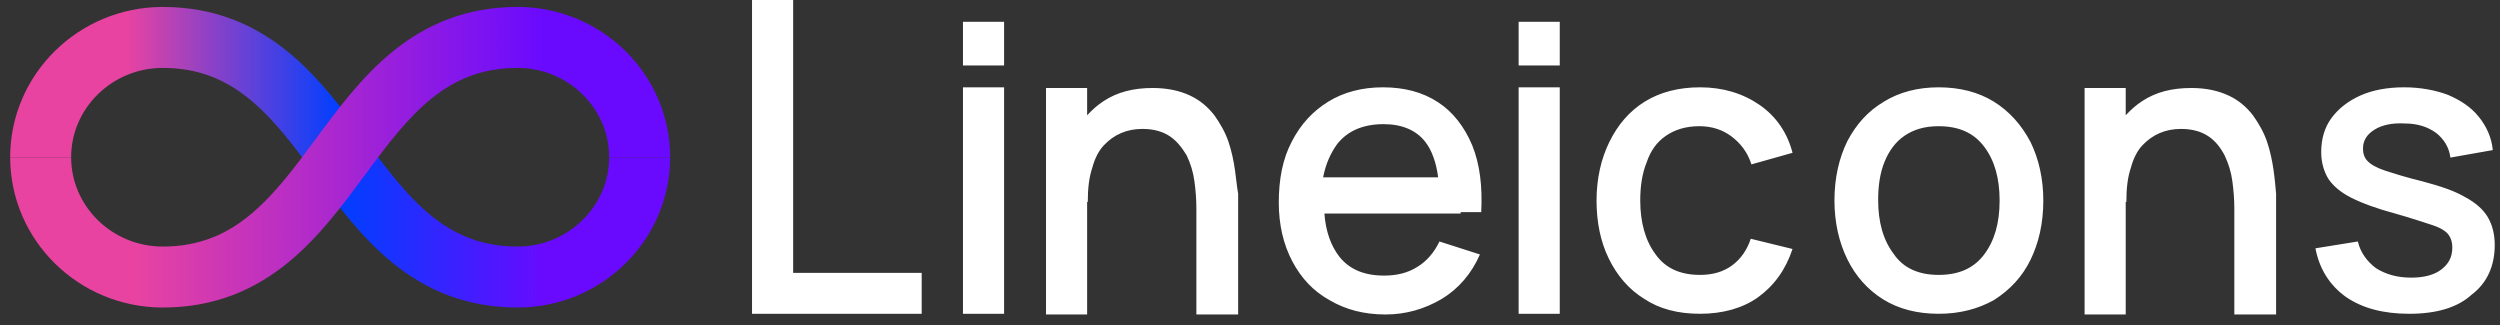 <svg width="123" height="16" viewBox="0 0 123 16" fill="none" xmlns="http://www.w3.org/2000/svg">
<rect x="0" y="0" width="123" height="16" fill="#333333" stroke="none"/>
<path d="M16.735 7.736C18.909 10.683 21.119 13.63 25.466 13.63C28.781 13.63 31.471 10.978 31.471 7.736" stroke="url(#paint0_linear)" stroke-width="3" stroke-miterlimit="10"/>
<path d="M2 7.736C2 4.494 4.689 1.842 8.005 1.842C12.351 1.842 14.562 4.789 16.735 7.736" stroke="url(#paint1_linear)" stroke-width="3" stroke-miterlimit="10"/>
<path d="M31.471 7.736C31.471 4.494 28.781 1.842 25.466 1.842C21.119 1.842 18.909 4.789 16.735 7.736C14.562 10.683 12.351 13.63 8.005 13.63C4.689 13.63 2 10.978 2 7.736" stroke="url(#paint2_linear)" stroke-width="3" stroke-miterlimit="10"/>
<path d="M37 15.438V0H39.023V13.425H45.347V15.438H37ZM47.378 3.222V1.074H49.401V3.222H47.378ZM47.378 15.438V4.296H49.401V15.438H47.378ZM74.717 3.222V1.074H76.74V3.222H74.717ZM74.717 15.438V4.296H76.74V15.438H74.717ZM60.759 8.357C60.696 7.921 60.601 7.451 60.443 6.981C60.285 6.511 60.032 6.075 59.747 5.672C59.431 5.269 59.051 4.934 58.546 4.699C58.04 4.464 57.439 4.329 56.712 4.329C55.764 4.329 54.973 4.531 54.309 4.967C53.993 5.169 53.74 5.403 53.487 5.672V4.329H51.464V15.472H53.487V9.934H53.519C53.519 9.263 53.582 8.726 53.74 8.256C53.867 7.786 54.056 7.417 54.309 7.149C54.562 6.88 54.846 6.679 55.163 6.545C55.479 6.41 55.827 6.343 56.206 6.343C56.776 6.343 57.218 6.477 57.566 6.712C57.914 6.947 58.166 7.283 58.388 7.652C58.577 8.055 58.704 8.458 58.767 8.927C58.831 9.397 58.862 9.834 58.862 10.27V15.472H60.917V9.532C60.854 9.196 60.822 8.793 60.759 8.357ZM111.857 8.357C111.794 7.921 111.699 7.451 111.541 6.981C111.383 6.511 111.13 6.075 110.845 5.672C110.529 5.269 110.15 4.934 109.644 4.699C109.138 4.464 108.538 4.329 107.811 4.329C106.862 4.329 106.072 4.531 105.407 4.967C105.091 5.169 104.838 5.403 104.585 5.672V4.329H102.562V15.472H104.585V9.934H104.617C104.617 9.263 104.68 8.726 104.838 8.256C104.965 7.786 105.154 7.417 105.407 7.149C105.661 6.88 105.945 6.679 106.261 6.545C106.577 6.41 106.925 6.343 107.304 6.343C107.874 6.343 108.316 6.477 108.664 6.712C109.012 6.947 109.265 7.283 109.455 7.652C109.644 8.055 109.771 8.458 109.834 8.927C109.897 9.397 109.929 9.834 109.929 10.27V15.472H111.984V9.532C111.952 9.196 111.921 8.793 111.857 8.357ZM71.864 10.438H72.876C72.939 9.162 72.812 8.088 72.433 7.149C72.054 6.243 71.484 5.504 70.757 5.034C69.999 4.531 69.082 4.296 68.039 4.296C67.027 4.296 66.11 4.531 65.351 5.001C64.592 5.471 63.992 6.108 63.549 6.981C63.106 7.82 62.916 8.827 62.916 9.968C62.916 11.042 63.138 12.015 63.58 12.854C64.023 13.693 64.624 14.331 65.414 14.767C66.205 15.237 67.121 15.472 68.165 15.472C69.176 15.472 70.094 15.204 70.947 14.7C71.769 14.197 72.402 13.458 72.812 12.519L70.821 11.881C70.568 12.418 70.188 12.854 69.746 13.123C69.271 13.425 68.734 13.559 68.102 13.559C67.121 13.559 66.394 13.257 65.888 12.619C65.477 12.082 65.224 11.377 65.161 10.505H70.947H71.864V10.438ZM65.793 7.082C66.3 6.444 67.058 6.108 68.07 6.108C68.987 6.108 69.683 6.41 70.125 6.981C70.441 7.384 70.663 7.988 70.757 8.726H65.098C65.224 8.055 65.477 7.518 65.793 7.082ZM83.641 15.438C82.565 15.438 81.648 15.204 80.89 14.7C80.131 14.23 79.561 13.559 79.151 12.72C78.74 11.881 78.55 10.908 78.55 9.867C78.55 8.793 78.771 7.82 79.182 6.981C79.594 6.142 80.163 5.471 80.921 5.001C81.68 4.531 82.597 4.296 83.641 4.296C84.778 4.296 85.758 4.598 86.581 5.169C87.402 5.739 87.94 6.545 88.193 7.518L86.17 8.088C85.98 7.484 85.632 7.048 85.189 6.712C84.747 6.377 84.21 6.209 83.609 6.209C82.945 6.209 82.407 6.377 81.965 6.679C81.522 6.981 81.206 7.417 81.016 7.988C80.795 8.525 80.7 9.162 80.7 9.867C80.7 10.941 80.953 11.847 81.459 12.519C81.933 13.19 82.66 13.525 83.641 13.525C84.304 13.525 84.81 13.358 85.221 13.056C85.632 12.754 85.948 12.317 86.138 11.747L88.193 12.25C87.846 13.29 87.276 14.062 86.486 14.633C85.727 15.17 84.747 15.438 83.641 15.438ZM95.378 15.438C94.334 15.438 93.417 15.204 92.659 14.734C91.9 14.264 91.299 13.593 90.888 12.754C90.477 11.915 90.255 10.941 90.255 9.867C90.255 8.76 90.477 7.786 90.888 6.947C91.331 6.108 91.9 5.471 92.69 5.001C93.449 4.531 94.366 4.296 95.378 4.296C96.421 4.296 97.338 4.531 98.096 5.001C98.856 5.471 99.456 6.142 99.899 6.981C100.31 7.82 100.531 8.793 100.531 9.867C100.531 10.975 100.31 11.948 99.899 12.787C99.488 13.626 98.887 14.264 98.096 14.767C97.306 15.204 96.421 15.438 95.378 15.438ZM95.378 13.525C96.389 13.525 97.117 13.19 97.622 12.519C98.128 11.847 98.381 10.975 98.381 9.867C98.381 8.76 98.128 7.887 97.622 7.216C97.117 6.545 96.389 6.209 95.378 6.209C94.682 6.209 94.144 6.377 93.702 6.679C93.259 6.981 92.943 7.417 92.722 7.954C92.501 8.491 92.405 9.129 92.405 9.834C92.405 10.941 92.659 11.814 93.164 12.485C93.639 13.19 94.397 13.525 95.378 13.525ZM118.536 15.438C117.271 15.438 116.228 15.17 115.406 14.599C114.616 14.029 114.109 13.223 113.92 12.217L116.006 11.881C116.133 12.418 116.449 12.854 116.892 13.19C117.366 13.492 117.935 13.66 118.631 13.66C119.263 13.66 119.769 13.525 120.117 13.257C120.465 12.989 120.654 12.653 120.654 12.183C120.654 11.915 120.591 11.713 120.465 11.545C120.338 11.377 120.085 11.21 119.674 11.075C119.263 10.941 118.663 10.74 117.84 10.505C116.955 10.27 116.228 10.002 115.69 9.733C115.153 9.464 114.774 9.129 114.552 8.793C114.331 8.424 114.204 7.988 114.204 7.484C114.204 6.847 114.362 6.276 114.71 5.806C115.058 5.336 115.532 4.967 116.133 4.699C116.734 4.43 117.461 4.296 118.283 4.296C119.073 4.296 119.8 4.43 120.433 4.665C121.065 4.934 121.571 5.269 121.95 5.739C122.33 6.209 122.583 6.746 122.646 7.384L120.56 7.753C120.496 7.249 120.243 6.847 119.864 6.545C119.453 6.243 118.947 6.075 118.314 6.075C117.714 6.041 117.208 6.142 116.829 6.377C116.449 6.612 116.259 6.914 116.259 7.317C116.259 7.551 116.322 7.753 116.481 7.921C116.639 8.088 116.924 8.256 117.334 8.39C117.745 8.525 118.378 8.726 119.2 8.927C120.085 9.162 120.781 9.397 121.287 9.699C121.792 9.968 122.172 10.303 122.393 10.673C122.615 11.042 122.741 11.512 122.741 12.049C122.741 13.089 122.362 13.928 121.603 14.499C120.907 15.136 119.864 15.438 118.536 15.438Z" fill="white"/>
<defs>
<linearGradient id="paint0_linear" x1="16.735" y1="10.692" x2="31.471" y2="10.692" gradientUnits="userSpaceOnUse">
<stop stop-color="#003FFF"/>
<stop offset="0.688" stop-color="#690AFF"/>
</linearGradient>
<linearGradient id="paint1_linear" x1="2" y1="4.789" x2="16.747" y2="4.789" gradientUnits="userSpaceOnUse">
<stop offset="0.286" stop-color="#E843A1"/>
<stop offset="1" stop-color="#003FFF"/>
</linearGradient>
<linearGradient id="paint2_linear" x1="2" y1="7.736" x2="31.482" y2="7.736" gradientUnits="userSpaceOnUse">
<stop offset="0.16" stop-color="#E843A1"/>
<stop offset="0.84" stop-color="#690AFF"/>
</linearGradient>
</defs>
</svg>
